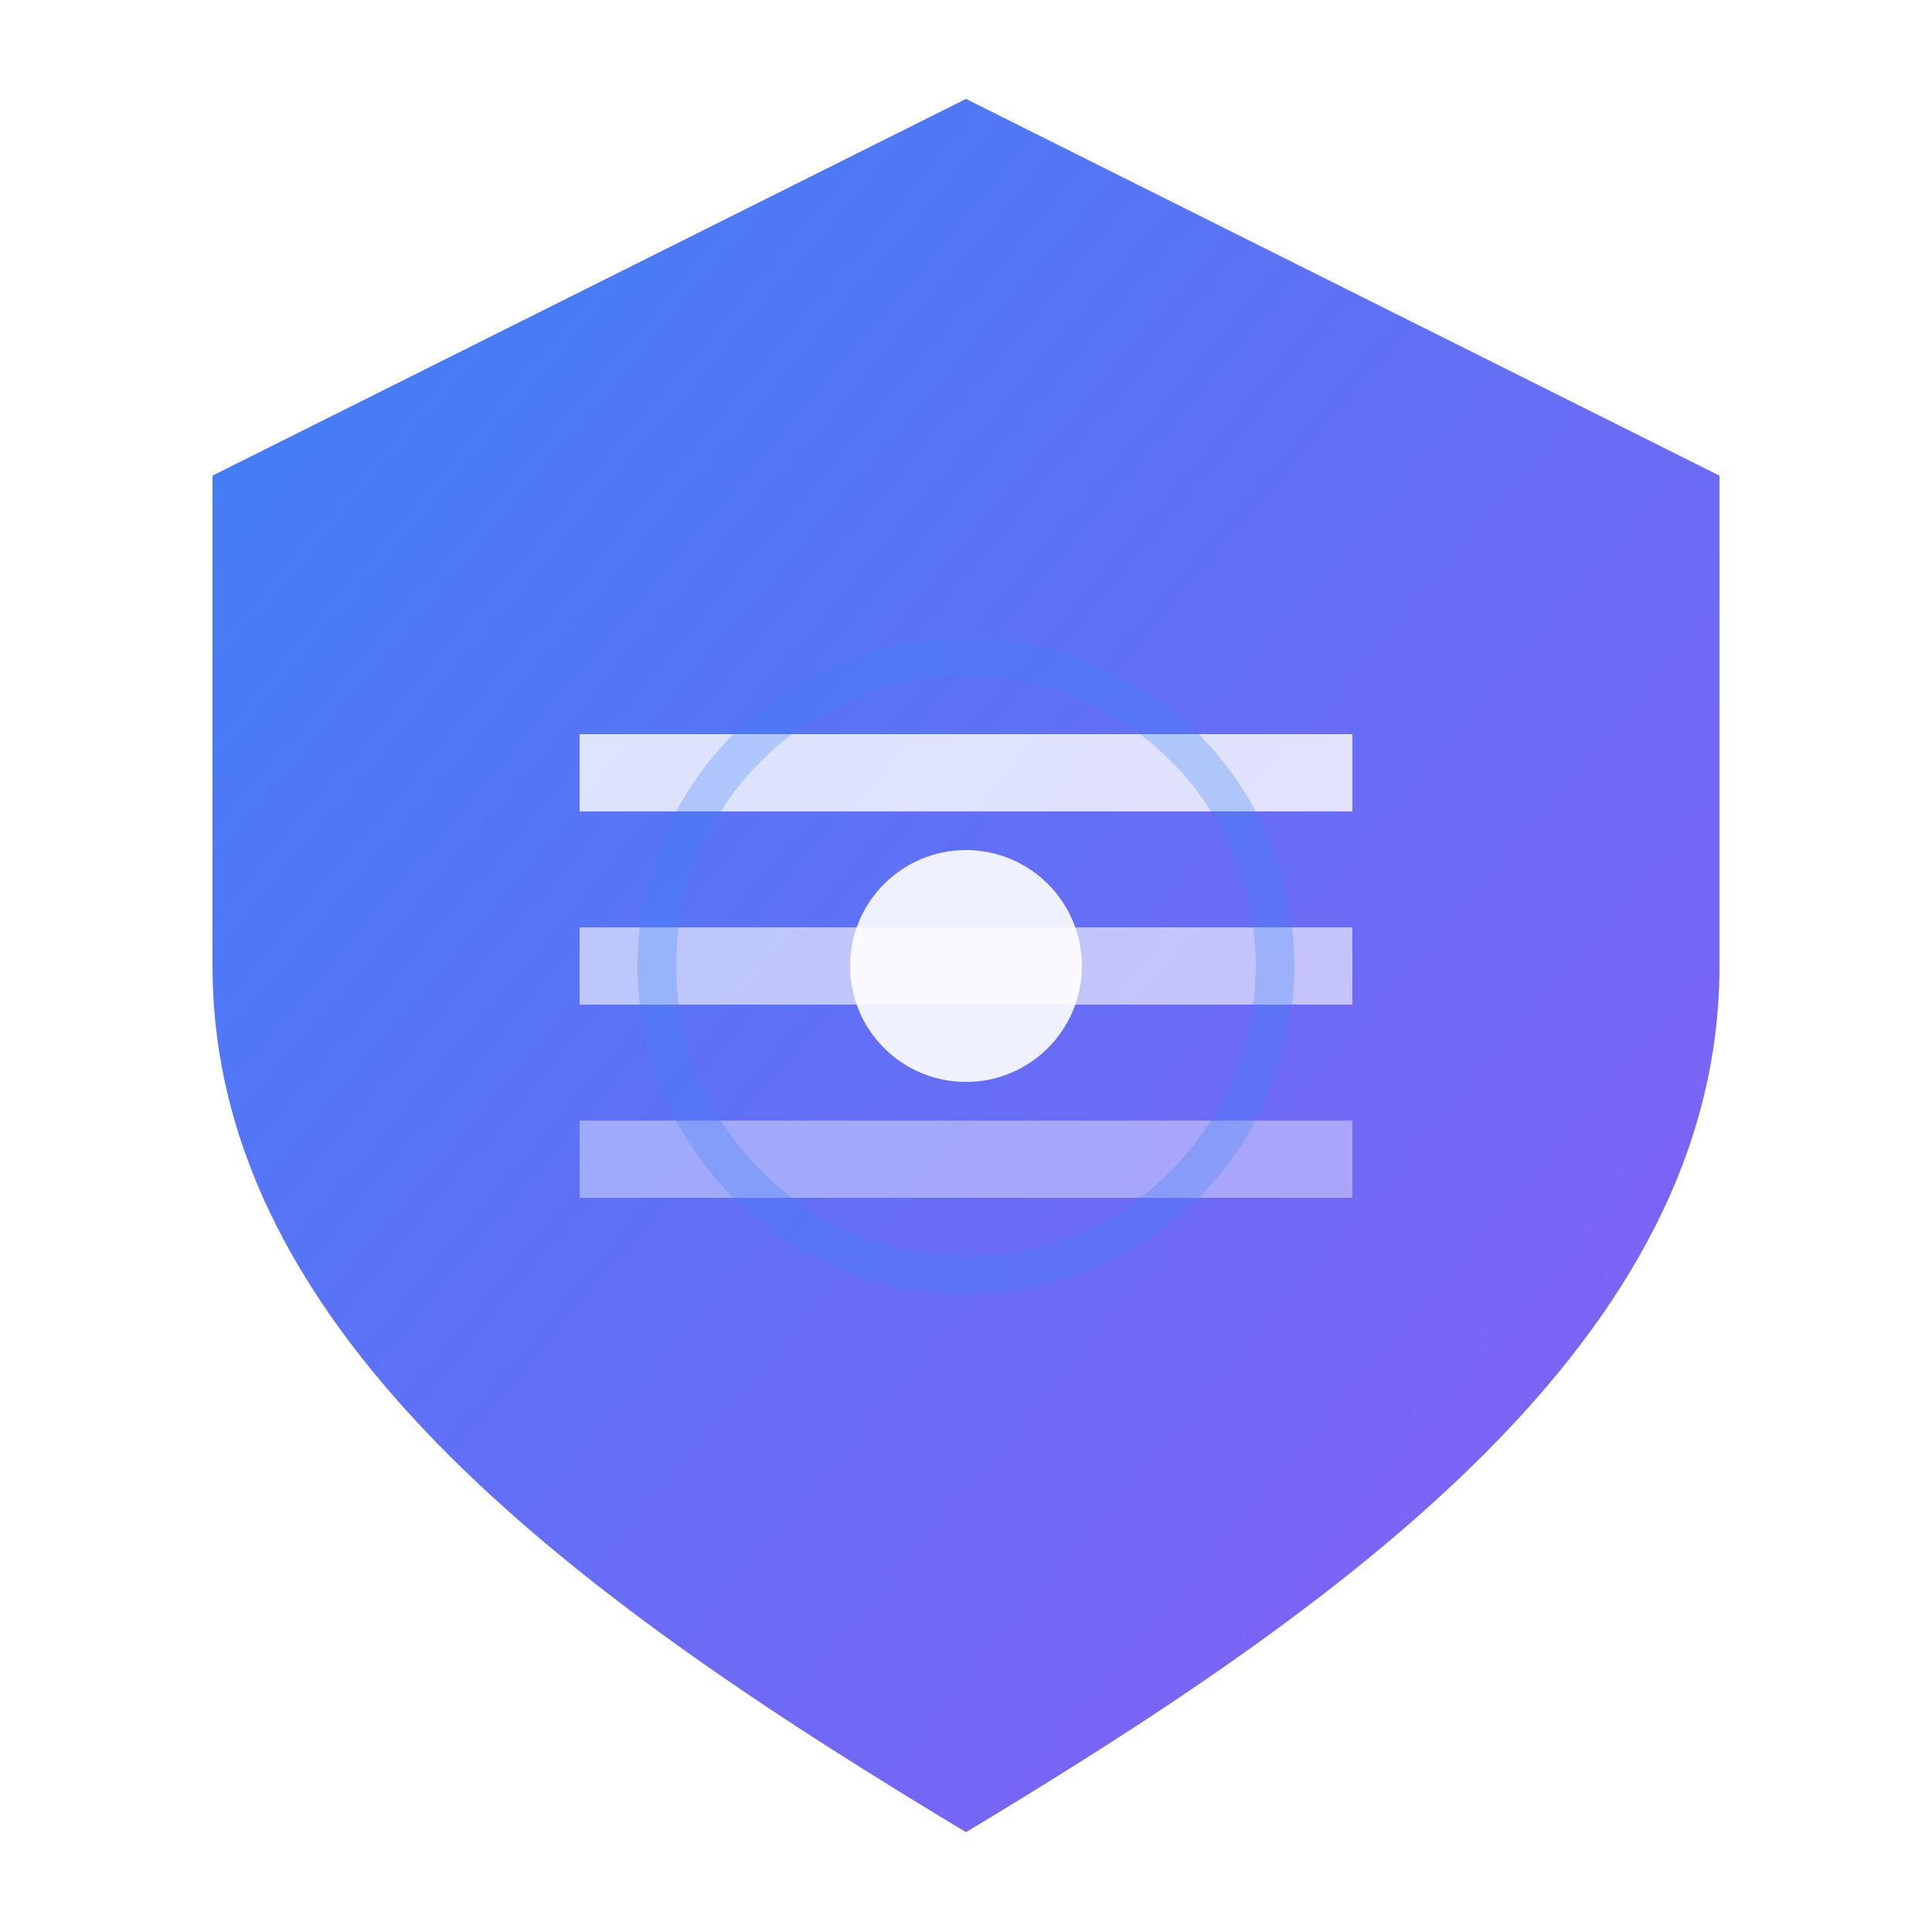 <svg width="50" height="50" viewBox="0 0 50 50" xmlns="http://www.w3.org/2000/svg">
  <defs>
    <linearGradient id="shieldGradient" x1="0%" y1="0%" x2="100%" y2="100%">
      <stop offset="0%" style="stop-color:#3b82f6;stop-opacity:1" />
      <stop offset="100%" style="stop-color:#8b5cf6;stop-opacity:1" />
    </linearGradient>
    <filter id="glow">
      <feGaussianBlur stdDeviation="3" result="coloredBlur"/>
      <feMerge> 
        <feMergeNode in="coloredBlur"/>
        <feMergeNode in="SourceGraphic"/>
      </feMerge>
    </filter>
  </defs>
  
  <!-- Shield background -->
  <path d="M25 2 L45 12 L45 25 C45 35 35 42 25 48 C15 42 5 35 5 25 L5 12 Z" 
        fill="url(#shieldGradient)" 
        stroke="#ffffff" 
        stroke-width="1"
        filter="url(#glow)"/>
  
  <!-- Scanner lines -->
  <line x1="15" y1="20" x2="35" y2="20" stroke="#ffffff" stroke-width="2" opacity="0.8"/>
  <line x1="15" y1="25" x2="35" y2="25" stroke="#ffffff" stroke-width="2" opacity="0.6"/>
  <line x1="15" y1="30" x2="35" y2="30" stroke="#ffffff" stroke-width="2" opacity="0.4"/>
  
  <!-- Center dot -->
  <circle cx="25" cy="25" r="3" fill="#ffffff" opacity="0.9"/>
  
  <!-- Scanning pulse -->
  <circle cx="25" cy="25" r="8" fill="none" stroke="#3b82f6" stroke-width="1" opacity="0.3">
    <animate attributeName="r" values="8;15;8" dur="2s" repeatCount="indefinite"/>
    <animate attributeName="opacity" values="0.3;0;0.3" dur="2s" repeatCount="indefinite"/>
  </circle>
</svg>
